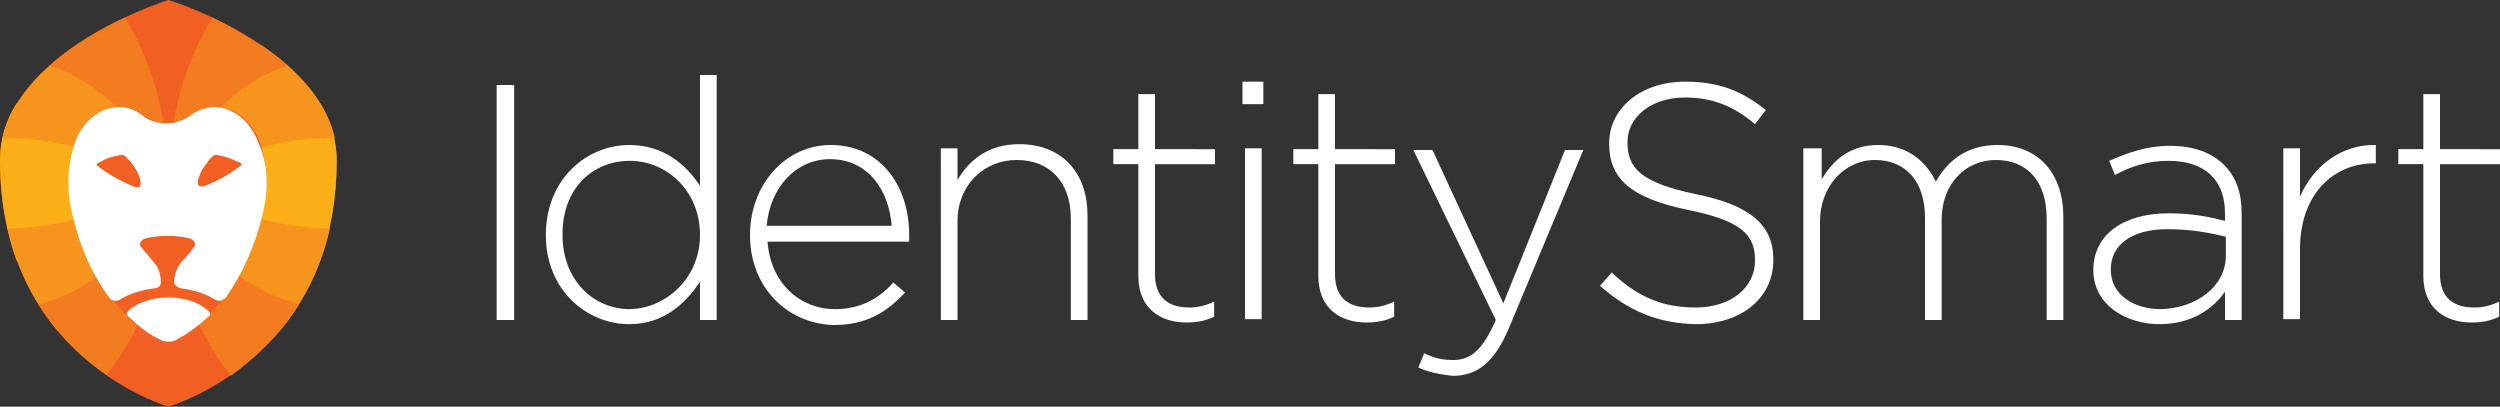 <?xml version="1.0" encoding="utf-8"?>
<!-- Generator: Adobe Illustrator 16.0.0, SVG Export Plug-In . SVG Version: 6.00 Build 0)  -->
<!DOCTYPE svg PUBLIC "-//W3C//DTD SVG 1.1//EN" "http://www.w3.org/Graphics/SVG/1.1/DTD/svg11.dtd">
<svg version="1.1" id="Layer_1" xmlns="http://www.w3.org/2000/svg" xmlns:xlink="http://www.w3.org/1999/xlink" x="0px" y="0px"
	 width="900px" height="146.4px" viewBox="0 226.5 900 146.4" enable-background="new 0 226.5 900 146.4" xml:space="preserve">
<rect x="0" y="226.5" width="900" height="146.4" fill="#333333" stroke="none"/>
<g>
	<g>
		<path fill="#FFFFFF" d="M178.8,257.1h6.3v84.6h-6.3V257.1z"/>
		<path fill="#FFFFFF" d="M196.5,311.1L196.5,311.1c0-20.399,15-32.399,30-32.399c12.3,0,20.4,6.9,25.5,14.7v-39.9h6v88.2h-6v-13.8
			c-5.4,8.1-13.2,15.3-25.5,15.3C211.5,343.2,196.5,331.2,196.5,311.1z M252,311.1L252,311.1c0-16.2-12.3-26.7-25.2-26.7
			c-13.5,0-24.3,9.9-24.3,26.4v0.3c0,16.2,11.1,26.7,24.3,26.7C239.7,337.5,252,326.7,252,311.1z"/>
		<path fill="#FFFFFF" d="M270,311.1L270,311.1c0-18,12.6-32.399,29.1-32.399c17.4,0,28.2,14.1,28.2,32.399c0,1.2,0,1.5,0,2.4h-51
			c1.2,15.3,12,24.3,24.3,24.3c9.6,0,16.2-4.2,21-9.6l4.2,3.6c-6.3,6.9-13.8,11.7-25.5,11.7C283.8,343.2,270,330.3,270,311.1z
			 M321,307.8c-0.9-12.3-8.1-24-22.2-24c-12.3,0-21.6,10.2-22.8,24H321z"/>
		<path fill="#FFFFFF" d="M338.7,279.9h6v11.4c4.2-7.2,11.1-12.9,22.2-12.9c15.6,0,24.6,10.5,24.6,25.5v37.8h-6V305.1
			c0-12.6-7.2-21-19.5-21c-12,0-21.3,9.3-21.3,21.9v35.7h-6V279.9z"/>
		<path fill="#FFFFFF" d="M409.8,325.8v-40.2h-9v-5.4h9v-19.8h6v19.8H437.4v5.4H415.8v39.6c0,8.7,5.101,12,12.3,12
			c3,0,5.7-0.601,9-2.101v5.4c-3,1.5-6.3,2.1-9.899,2.1C417.6,342.6,409.8,337.5,409.8,325.8z"/>
		<path fill="#FFFFFF" d="M447.3,255.9h7.5v8.1h-7.5V255.9z M448.2,279.9h6v61.5h-6V279.9z"/>
		<path fill="#FFFFFF" d="M474.6,325.8v-40.2h-9v-5.4h9v-19.8h6v19.8H502.2v5.4H480.6v39.6c0,8.7,5.101,12,12.301,12
			c3,0,5.699-0.601,9-2.101v5.4c-3,1.5-6.301,2.1-9.9,2.1C482.4,342.6,474.6,337.5,474.6,325.8z"/>
		<path fill="#FFFFFF" d="M510.6,358.8l2.101-5.1c3.3,1.5,6,2.399,10.5,2.399c6.3,0,10.5-3.6,15.3-14.399l-29.7-61.2h6.9l25.5,55.2
			l22.2-55.2h6.6l-26.7,63.9C537.9,357.3,531.6,361.8,522.9,361.8C518.1,361.2,514.5,360.6,510.6,358.8z"/>
		<path fill="#FFFFFF" d="M576,329.4l4.2-4.801c9.3,8.7,18,12.601,30.3,12.601c12.6,0,21.3-7.2,21.3-16.8V320.1c0-9-4.8-14.1-24-18
			c-20.399-4.2-28.5-11.1-28.5-23.7v-0.3c0-12.6,11.4-22.2,27.3-22.2c12.301,0,20.4,3.3,29.101,10.2l-3.9,5.1
			c-8.1-6.9-15.899-9.6-25.2-9.6c-12.3,0-20.699,7.2-20.699,15.9v0.3c0,9,4.5,14.4,24.6,18.6c19.5,3.9,27.9,11.1,27.9,23.4v0.3
			c0,13.801-11.7,23.101-27.9,23.101C596.7,342.9,586.2,338.4,576,329.4z"/>
		<path fill="#FFFFFF" d="M649.8,279.9h6V291c3.9-6.3,9.601-12.3,20.4-12.3s17.399,6.3,20.7,13.2c3.899-6.9,10.5-13.2,22.199-13.2
			c14.7,0,23.7,10.2,23.7,25.8v37.2h-6V305.1c0-13.2-6.899-21-18.3-21c-10.5,0-19.5,8.1-19.5,21.6v36h-6v-36.9
			c0-12.9-6.9-20.7-18-20.7s-19.8,9.6-19.8,22.2v35.4h-6v-61.8H649.8z"/>
		<path fill="#FFFFFF" d="M753.6,323.7L753.6,323.7c0-12.9,11.101-20.4,27-20.4c8.7,0,14.4,1.2,20.4,2.7v-2.7
			c0-12.3-7.5-18.9-20.4-18.9c-7.5,0-13.8,2.1-19.199,5.1l-2.101-5.1c6.9-3,13.5-5.4,21.9-5.4c8.399,0,15,2.4,19.5,6.9
			c4.2,4.2,6.3,9.9,6.3,17.4v38.4h-6v-10.2c-4.2,6-11.7,11.7-23.7,11.7C765.9,343.2,753.6,336.6,753.6,323.7z M801.3,318.6V311.7
			c-5.1-1.2-12-2.7-21-2.7c-12.899,0-20.399,5.7-20.399,14.4v0.3c0,9,8.399,14.1,18,14.1C790.5,337.5,801.3,329.7,801.3,318.6z"/>
		<path fill="#FFFFFF" d="M822,279.9h6v17.4c4.8-11.1,15-18.9,27.3-18.6v6.6h-0.6c-14.4,0-26.7,10.8-26.7,30.9v25.2h-6V279.9z"/>
		<path fill="#FFFFFF" d="M872.4,325.8v-40.2h-9v-5.4h9v-19.8h6v19.8H900v5.4h-21.6v39.6c0,8.7,5.1,12,12.3,12
			c3,0,5.7-0.601,9-2.101v5.4c-3,1.5-6.3,2.1-9.9,2.1C880.2,342.6,872.4,337.5,872.4,325.8z"/>
	</g>
	<g>
		<path fill="#F15F22" d="M60.6,226.5C55.8,228,0,246.9,0,284.4c0,68.4,55.8,87,60.6,88.5c5.1-1.5,60.6-20.101,60.6-88.5
			C121.5,246.9,65.7,228,60.6,226.5z"/>
		<path fill="#FCAF17" d="M60.6,292.5c0,0,24.9,18.6,54.6,27.9c3.6-10.2,6-21.9,6-36c0-7.8-2.4-14.4-6-20.7
			C94.8,266.7,74.7,274.8,60.6,292.5z"/>
		<path fill="#F7941E" d="M100.5,345.9c7.8-9.301,14.7-21.301,18.3-37.2c-27.9,0.3-58.2-16.2-58.2-16.2
			C67.2,321.6,83.1,337.5,100.5,345.9z"/>
		<path fill="#F47C20" d="M107.7,336c-7.2,11.7-16.5,19.8-24.6,25.8c-13.2-17.1-22.5-39.6-22.5-69C60.6,292.5,75.3,328.5,107.7,336z
			"/>
		<path fill="#F7941E" d="M120.6,276.3c-3.3-14.4-14.7-25.5-26.7-33.6c-14.7,9-27.6,24.3-33,49.8C60.6,292.5,92.1,275.1,120.6,276.3
			z"/>
		<path fill="#F47C20" d="M60.6,292.5c0,0,13.5-33,42.9-42.3c-8.7-7.5-18.9-13.2-27-17.4C66.9,248.7,60.6,268.2,60.6,292.5z"/>
		<path fill="#FCAF17" d="M6,263.7c-3.9,6-6,12.9-6,20.7c0,13.8,2.4,25.8,6,36c29.7-9.301,54.6-27.9,54.6-27.9
			C46.5,274.8,26.4,266.7,6,263.7z"/>
		<path fill="#F7941E" d="M60.6,292.5c0,0-30,16.5-57.9,16.2C6.3,324.3,13.2,336.6,21,345.9C38.1,337.5,54.3,321.6,60.6,292.5z"/>
		<path fill="#F47C20" d="M13.8,336c7.2,11.4,16.2,19.8,24.6,25.5c13.2-17.1,22.5-39.6,22.5-69C60.6,292.5,46.2,328.5,13.8,336z"/>
		<path fill="#F7941E" d="M60.6,292.5c-5.4-25.5-18.6-40.8-33-49.8c-12,8.1-23.4,19.2-26.7,33.6C29.4,275.1,60.6,292.5,60.6,292.5z"
			/>
		<path fill="#F47C20" d="M45,232.8c-8.4,3.9-18.6,9.6-27,17.4c29.4,9.3,42.6,42.3,42.6,42.3C60.6,268.2,54.6,248.7,45,232.8z"/>
	</g>
	<path fill="#F15F22" d="M93.6,277.8L93.6,277.8c-3-8.4-10.5-13.8-18-12.6c-2.4,0.3-4.5,1.5-6.6,3c-2.1,1.8-5.1,2.7-8.4,2.7
		c-3.3,0-6.3-1.2-8.4-2.7c-1.8-1.5-4.2-2.4-6.6-3c-7.5-1.2-15,4.2-18,12.6l0,0c-1.5,4.5-2.4,9.6-2.4,14.7c0,3.9,0.6,7.8,1.5,11.4
		l0,0c2.7,11.399,7.5,21.6,13.2,29.699l0,0c2.1,2.7,4.2,5.101,6,6.9c0,0,0,0,0,0.3l0,0c3,2.7,6,5.101,9,6.9c0,0,0.3,0,0.3,0.3l0,0
		c0.6,0.3,1.2,0.6,1.8,0.9l0,0c0.9,0.6,2.1,0.899,3.3,0.899l0,0l0,0c1.2,0,2.4-0.3,3.3-0.899l0,0c0.6-0.301,1.2-0.601,1.8-0.9l0,0
		c0,0,0.3,0,0.3-0.3c3-1.8,6.3-4.2,9-6.9l0,0c0,0,0,0,0-0.3c1.8-1.8,3.9-4.2,6-6.9l0,0c6-8.1,10.5-18,13.2-29.699l0,0
		c0.9-3.601,1.5-7.5,1.5-11.4C96,287.1,95.1,282.3,93.6,277.8z"/>
	<g>
		<path fill="#FFFFFF" d="M75,338.4L75,338.4c0.3,0.3,0.6,0.6,0.6,1.199c0,0.301-0.3,0.9-0.6,0.9l0,0c-3.6,3.3-7.2,6-11.1,8.1l0,0
			c-0.9,0.601-1.8,0.9-3.3,0.9c-1.2,0-2.4-0.3-3.3-0.9l0,0c-3.9-1.8-7.5-4.8-11.1-8.1l0,0c-0.3-0.3-0.6-0.6-0.6-0.9
			c0-0.6,0.3-0.899,0.6-1.199l0,0c3.3-3,8.4-4.801,14.4-4.801S71.7,335.4,75,338.4z"/>
		<path fill="#FFFFFF" d="M96,292.5c0,3.9-0.6,7.8-1.5,11.4l0,0C91.8,315.3,87,325.5,81.3,333.6l0,0c-0.6,0.601-1.5,1.2-2.4,1.2
			c-0.6,0-1.2-0.3-1.8-0.6l0,0c-3.3-2.101-7.5-3.3-12-3.9l0,0c-1.2-0.3-2.4-1.2-2.4-2.1c0-3,1.2-5.7,2.7-7.5l0,0
			c1.8-1.8,3.3-3.601,4.5-5.4l0,0c0.3-0.3,0.3-0.6,0.3-0.899c0-0.9-0.9-1.801-2.1-2.101c-2.4-0.6-5.1-0.899-7.8-0.899
			c-2.7,0-5.4,0.3-7.8,0.899c-1.2,0.3-2.1,1.2-2.1,2.101c0,0.3,0,0.6,0.3,0.899l0,0c1.5,1.8,3,3.601,4.5,5.4l0,0
			c1.8,1.8,2.7,4.5,2.7,7.5c0,1.2-0.9,2.1-2.4,2.1l0,0c-4.5,0.601-8.7,1.8-12,3.9l0,0c-0.6,0.3-1.2,0.6-1.8,0.6
			c-1.2,0-2.1-0.6-2.4-1.2l0,0c-6-8.1-10.5-18-13.2-29.699l0,0c-0.9-3.601-1.5-7.5-1.5-11.4c0-5.4,0.9-10.2,2.4-14.7l0,0
			c3-8.4,10.5-13.8,18-12.6c2.4,0.3,4.5,1.5,6.6,3c2.1,1.8,5.1,2.7,8.4,2.7s6.3-1.2,8.4-2.7c1.8-1.5,4.2-2.4,6.6-3
			c7.5-1.2,15,4.2,18,12.6l0,0C95.1,282.3,96,287.1,96,292.5z M50.4,291c-0.6-2.1-1.5-3.9-3-5.7c-0.6-0.9-1.5-1.5-2.1-2.4l0,0
			c-0.3-0.3-0.6-0.3-0.9-0.6c-0.3,0-0.3,0-0.6,0l0,0c-2.4,0.3-5.1,0.9-7.5,2.4c-0.3,0.3-0.9,0.3-1.2,0.6l0,0l-0.3,0.3
			c0,0.3,0,0.3,0.3,0.6c4.2,3.3,8.7,5.7,13.2,7.5c0.6,0.3,1.5,0.3,2.1,0C50.7,293.1,50.7,291.9,50.4,291z M87,285.6
			c0,0,0-0.3-0.3-0.3l0,0c-0.3-0.3-0.9-0.6-1.2-0.6c-2.4-1.2-5.1-2.1-7.5-2.4l0,0c-0.3,0-0.3,0-0.6,0c-0.3,0-0.9,0.3-0.9,0.6l0,0
			c-0.9,0.6-1.5,1.5-2.1,2.4c-1.5,1.8-2.4,3.6-3,5.7l0,0c-0.3,0.9-0.3,2.1,0.3,2.4c0.6,0.3,1.2,0.3,2.1,0c4.5-1.8,9-4.2,13.2-7.5
			C86.7,286.2,87,285.9,87,285.6z"/>
	</g>
</g>
</svg>
